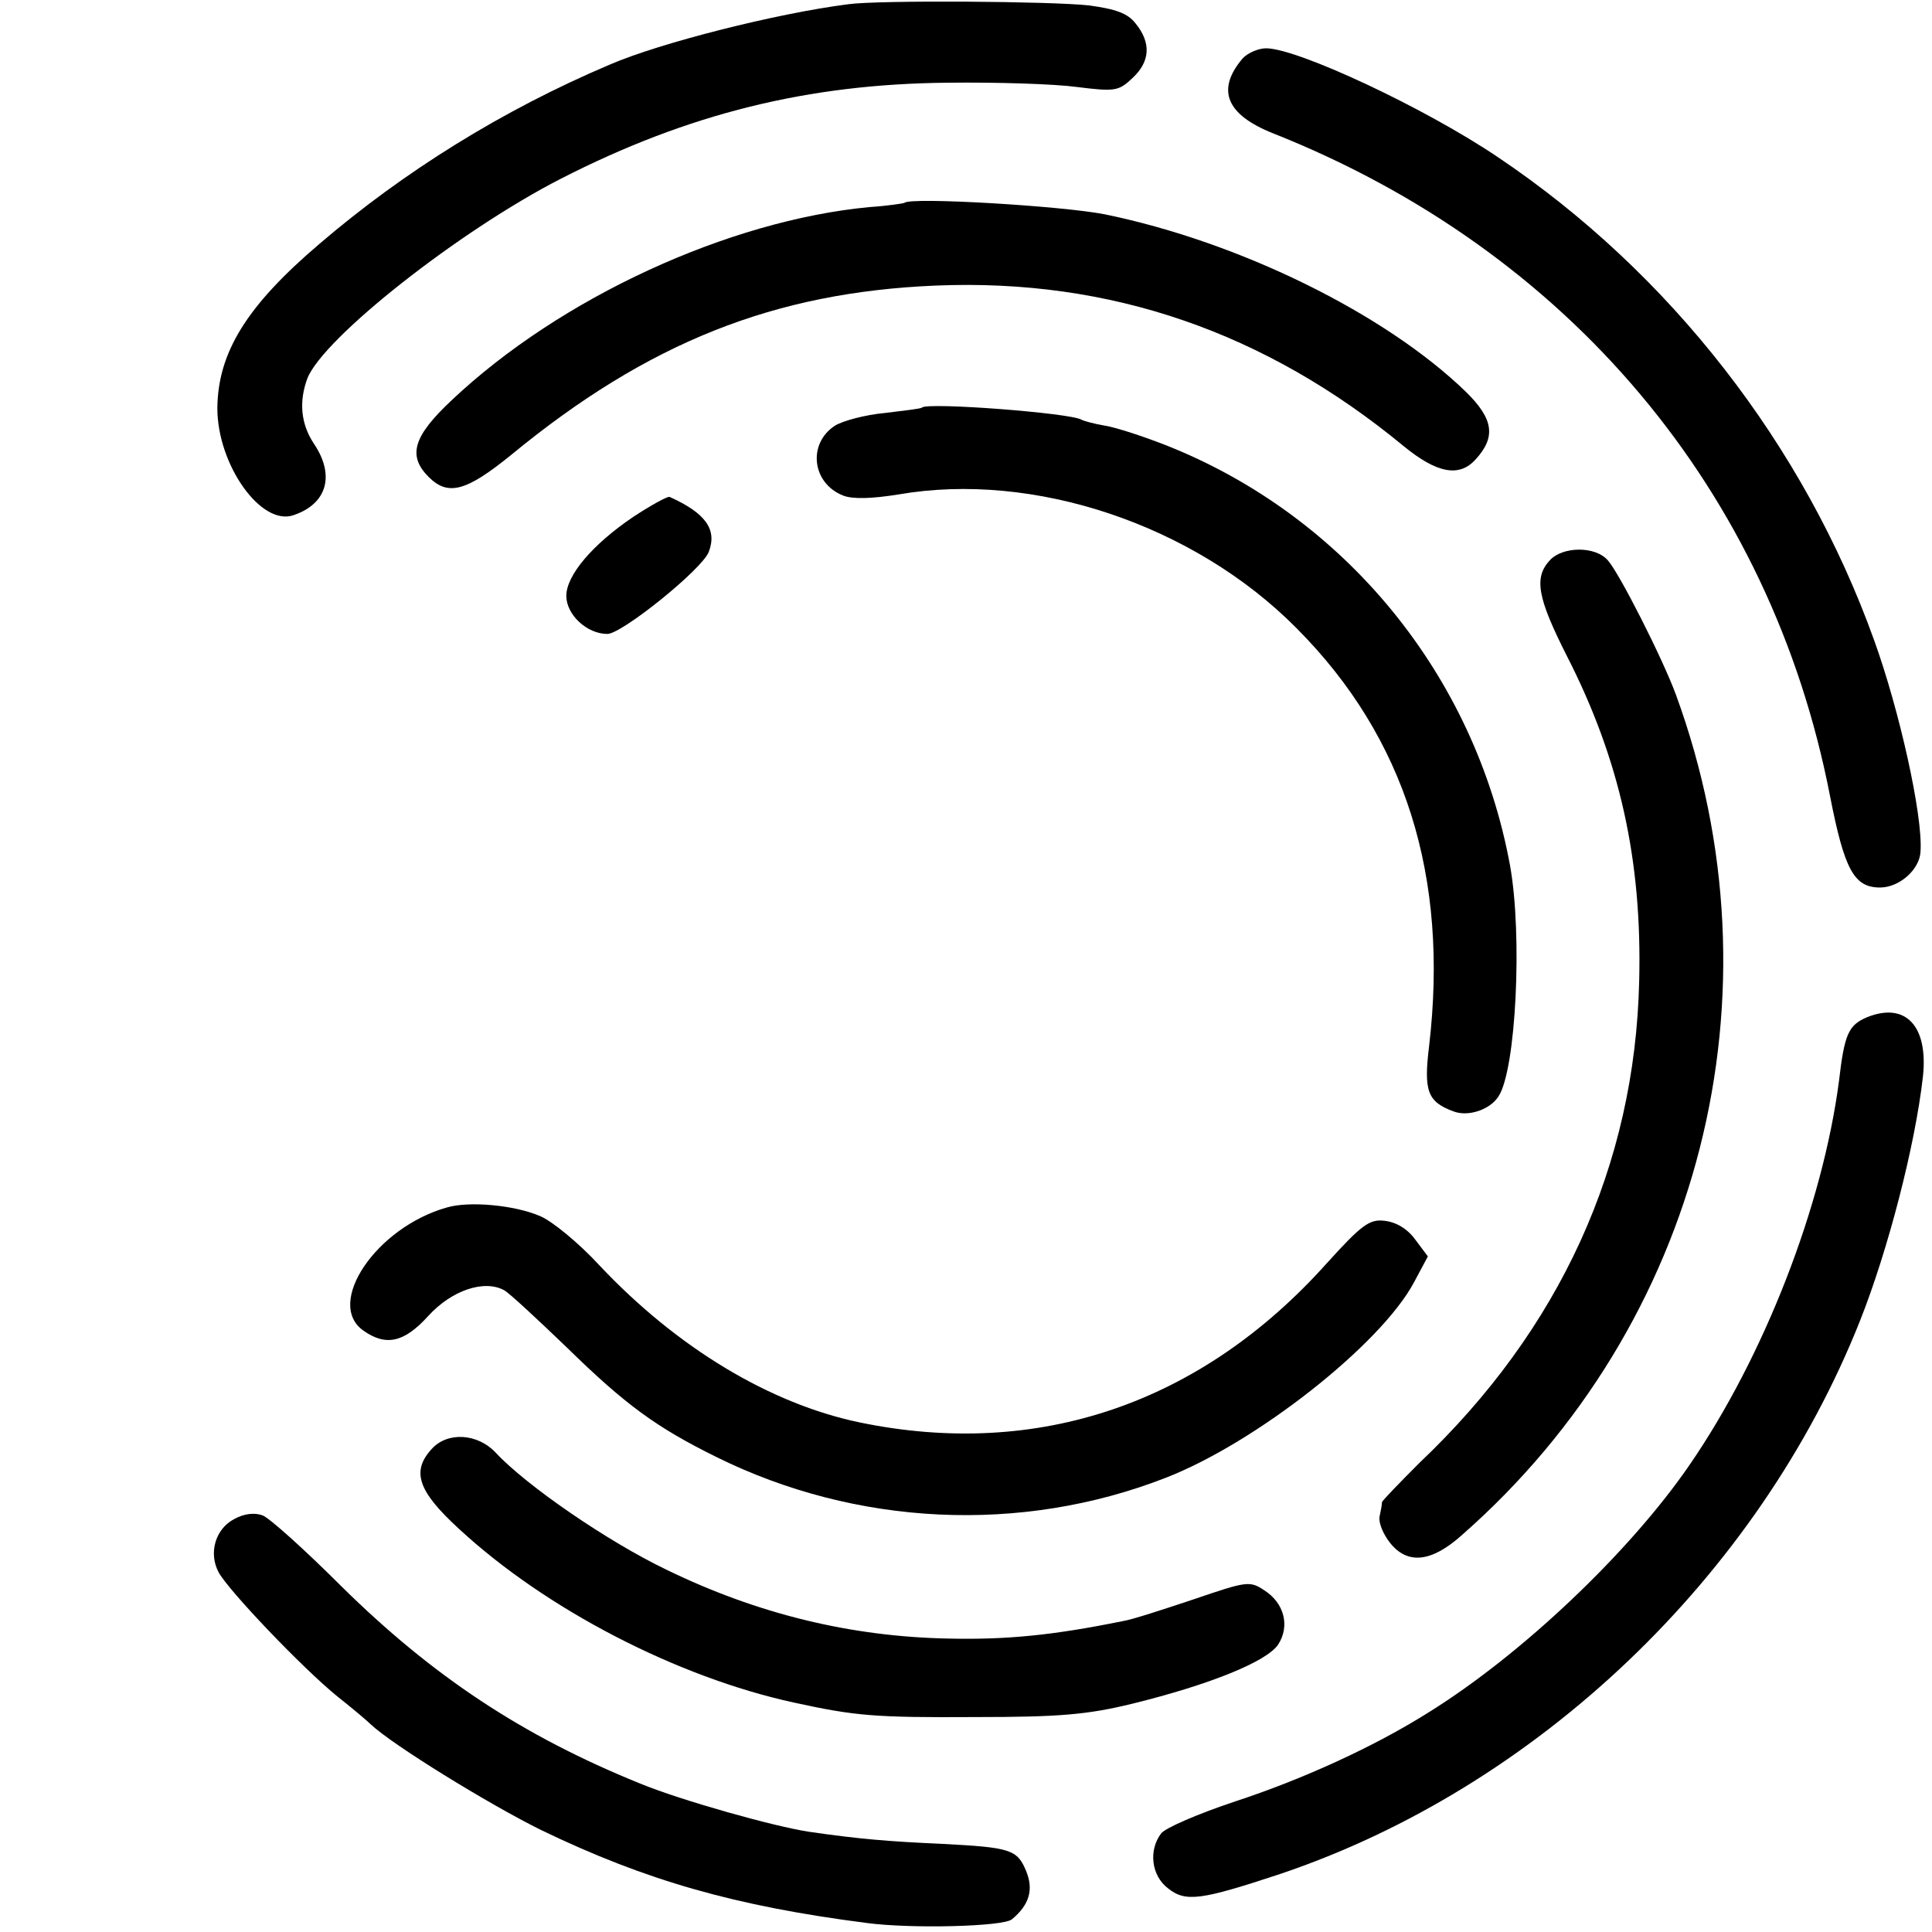 <?xml version="1.0" standalone="no"?>
<!DOCTYPE svg PUBLIC "-//W3C//DTD SVG 20010904//EN"
 "http://www.w3.org/TR/2001/REC-SVG-20010904/DTD/svg10.dtd">
<svg version="1.0" xmlns="http://www.w3.org/2000/svg"
 width="320pt" height="320pt" viewBox="0 0 320 320"
 preserveAspectRatio="xMidYMid meet">
<g transform="translate(0,320) scale(0.1,-0.1)"
fill="#000000" stroke="none">
<path d="M1405 3193 c-118 -15 -312 -64 -395 -100 -177 -75 -341 -177 -481
-297 -121 -103 -168 -180 -169 -272 0 -94 73 -197 127 -177 55 19 68 66 33
118 -22 33 -25 70 -11 108 26 67 252 245 420 331 211 108 410 157 641 159 80
1 176 -2 213 -7 64 -8 70 -7 93 15 29 27 31 58 5 90 -13 17 -33 24 -77 30 -63
7 -349 9 -399 2z"/>
<path d="M2058 3103 c-44 -52 -27 -93 51 -124 489 -194 824 -592 922 -1097 24
-123 40 -152 83 -152 32 0 66 30 67 60 4 59 -35 234 -77 350 -116 323 -338
608 -622 799 -121 82 -333 181 -385 181 -13 0 -31 -8 -39 -17z"/>
<path d="M1498 2864 c-2 -1 -28 -5 -58 -7 -233 -22 -512 -150 -692 -320 -64
-60 -73 -92 -38 -127 32 -32 62 -24 136 36 227 187 437 270 704 281 289 12
546 -77 775 -266 55 -45 92 -52 119 -22 34 37 30 67 -16 112 -133 129 -374
248 -598 294 -71 14 -323 29 -332 19z"/>
<path d="M1527 2525 c-1 -2 -29 -5 -61 -9 -33 -3 -70 -13 -83 -21 -46 -30 -38
-96 14 -116 16 -6 47 -5 91 2 224 39 490 -50 660 -222 180 -181 252 -411 219
-692 -9 -74 -3 -92 41 -108 24 -9 60 3 74 25 29 44 40 267 19 383 -58 315
-274 579 -571 696 -36 14 -81 29 -100 32 -18 3 -36 8 -39 10 -19 11 -253 29
-264 20z"/>
<path d="M1049 2344 c-68 -46 -111 -97 -111 -131 0 -31 34 -63 68 -63 24 0
157 107 168 136 14 37 -5 64 -65 91 -4 1 -31 -14 -60 -33z"/>
<path d="M2567 2272 c-27 -29 -20 -63 28 -158 88 -172 125 -339 120 -539 -7
-305 -131 -577 -364 -798 -33 -33 -61 -62 -62 -65 0 -4 -2 -15 -4 -24 -2 -10
6 -29 17 -43 29 -37 69 -33 120 13 396 348 535 896 354 1391 -22 60 -94 202
-113 223 -21 24 -75 23 -96 0z"/>
<path d="M3092 1515 c-30 -13 -37 -27 -46 -105 -27 -207 -124 -457 -248 -637
-99 -144 -278 -314 -433 -410 -89 -56 -207 -110 -320 -147 -60 -20 -116 -44
-122 -53 -21 -28 -16 -70 12 -91 29 -23 55 -19 185 24 425 143 793 493 961
917 46 116 91 289 104 404 9 84 -29 124 -93 98z"/>
<path d="M740 1200 c-117 -33 -202 -159 -138 -204 37 -26 67 -20 107 24 39 43
93 61 126 43 9 -5 55 -48 103 -94 98 -96 149 -133 248 -182 232 -115 505 -128
744 -35 150 58 357 221 412 324 l23 43 -21 28 c-13 18 -32 29 -51 31 -25 3
-38 -7 -96 -71 -208 -232 -478 -324 -773 -263 -149 31 -303 124 -431 260 -34
37 -79 74 -99 82 -42 18 -117 25 -154 14z"/>
<path d="M715 800 c-34 -37 -23 -70 46 -133 144 -133 361 -245 554 -287 101
-22 133 -25 300 -24 140 0 186 4 260 22 130 32 223 70 242 98 20 31 10 69 -23
90 -24 16 -29 15 -117 -15 -51 -17 -103 -34 -117 -36 -118 -24 -194 -31 -288
-29 -163 3 -318 41 -468 114 -98 47 -233 140 -283 194 -30 32 -80 35 -106 6z"/>
<path d="M388 684 c-31 -16 -43 -56 -26 -88 16 -30 139 -159 197 -206 24 -19
49 -40 55 -46 36 -34 195 -132 282 -175 174 -84 322 -126 539 -154 75 -10 227
-6 241 6 29 24 36 49 24 79 -15 37 -26 40 -140 46 -89 4 -137 8 -220 20 -59 9
-212 52 -280 80 -195 79 -344 178 -495 327 -60 60 -119 113 -130 117 -13 5
-31 3 -47 -6z"/>
</g>
</svg>
